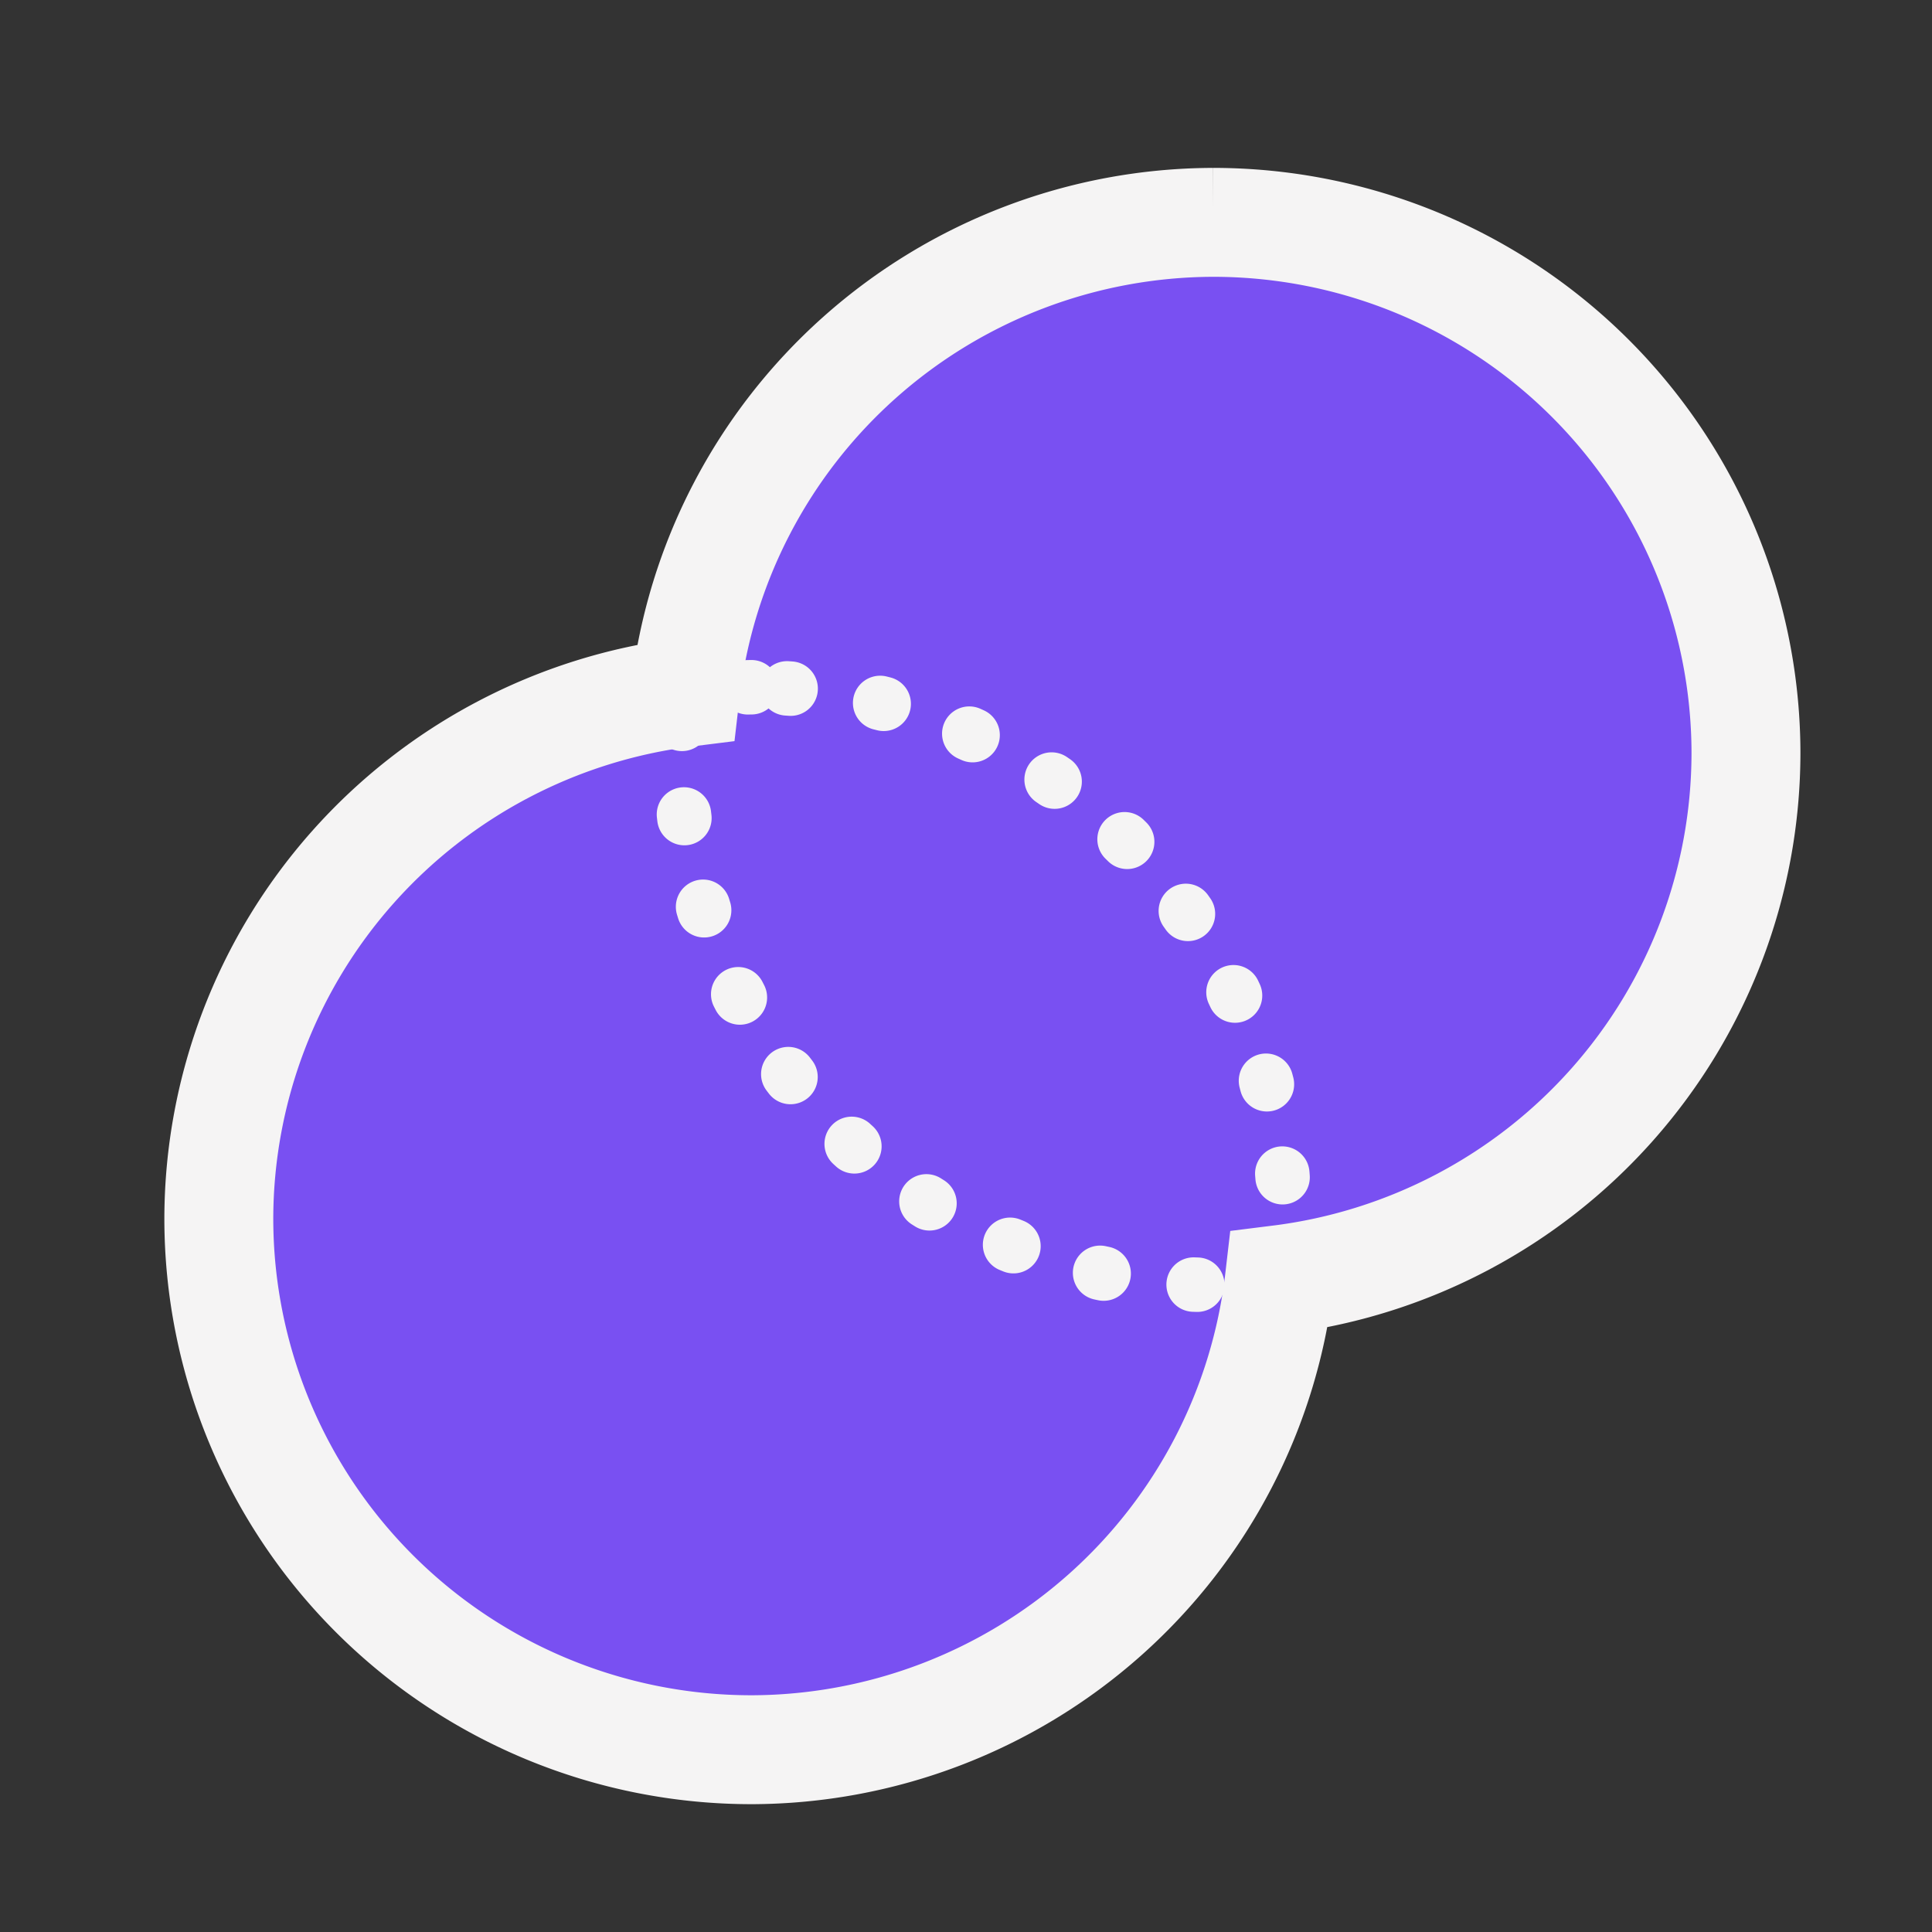 <?xml version="1.0" encoding="UTF-8" standalone="no"?>
<!-- Created with Inkscape (http://www.inkscape.org/) -->

<svg
   width="48"
   height="48"
   viewBox="0 0 48 48"
   version="1.1"
   id="svg1387"
   xml:space="preserve"
   xmlns="http://www.w3.org/2000/svg"
   xmlns:svg="http://www.w3.org/2000/svg"><rect x="0" y="0" width="48" height="48" fill="#333333" stroke="none"/><defs
     id="MeshDefs"><style
       id="GR-Mesh"><![CDATA[.IconOutline {
  stroke:#f5f4f4;
  fill:none;
  stroke-width:1.5;
}

.ThinDotOutline {
  stroke-dasharray:0.1, 2.5;
  stroke-linecap:round;
  stroke-width:1.5;
}

.ThickDotOutline {
  stroke-dasharray:0.1, 5;
  stroke-linecap:round;
  stroke-width:3;
}
.ThickOutline {
  stroke-linejoin:miter;
  stroke-miterlimit:3;
  stroke-opacity:1;
  stroke-width:3;
}

.MeshFillArea {
  display:inline;
  fill:#7950f2;
  fill-opacity:1;
}

.MeshFillAreaDark {
  display:inline;
  fill:#6b4cc8;
  fill-opacity:1;
}

.BgFillArea {
  fill: #495057;
 }

.ImportArrow {
  fill:#40c057;
  fill-opacity:1;
  stroke:none;
}
.ExportArrow {
  fill:#f03e3e;
  fill-opacity:1;
  stroke:none;
}
.GenericArrow {
  fill:#F5F4F4;
  fill-opacity:1;
  stroke:none;
}
]]></style></defs><g
     id="layer2"
     style="display:inline"
     transform="translate(85.239,-566.871)"><g
       id="Mesh_Union"
       transform="matrix(0.902,0,0,0.902,-1329.898,-496.629)"><path
         id="path110304-88"
         d="m 1413.304,1185.171 a 14.674,14.633 0 0 0 -14.541,12.947 14.674,14.633 0 0 0 -12.85,14.49 14.674,14.633 0 0 0 14.672,14.633 14.674,14.633 0 0 0 14.541,-12.947 14.674,14.633 0 0 0 12.851,-14.49 14.674,14.633 0 0 0 -14.674,-14.633 z"
         class="MeshFillArea" /><path
         id="path110304-2-3"
         d="m 1400.586,1197.976 a 14.674,14.633 0 0 0 -1.822,0.143 14.674,14.633 0 0 0 -0.133,1.687 14.674,14.633 0 0 0 14.674,14.633 14.674,14.633 0 0 0 1.822,-0.143 14.674,14.633 0 0 0 0.133,-1.688 14.674,14.633 0 0 0 -14.674,-14.633 z"
         class="IconOutline ThinDotOutline" /><path
         id="path110304-88-3"
         d="m 1413.306,1185.171 a 14.674,14.633 0 0 0 -14.541,12.947 14.674,14.633 0 0 0 -12.85,14.49 14.674,14.633 0 0 0 14.672,14.633 14.674,14.633 0 0 0 14.541,-12.947 14.674,14.633 0 0 0 12.851,-14.49 14.674,14.633 0 0 0 -14.674,-14.633 z"
         class="IconOutline ThickOutline" /></g></g></svg>
